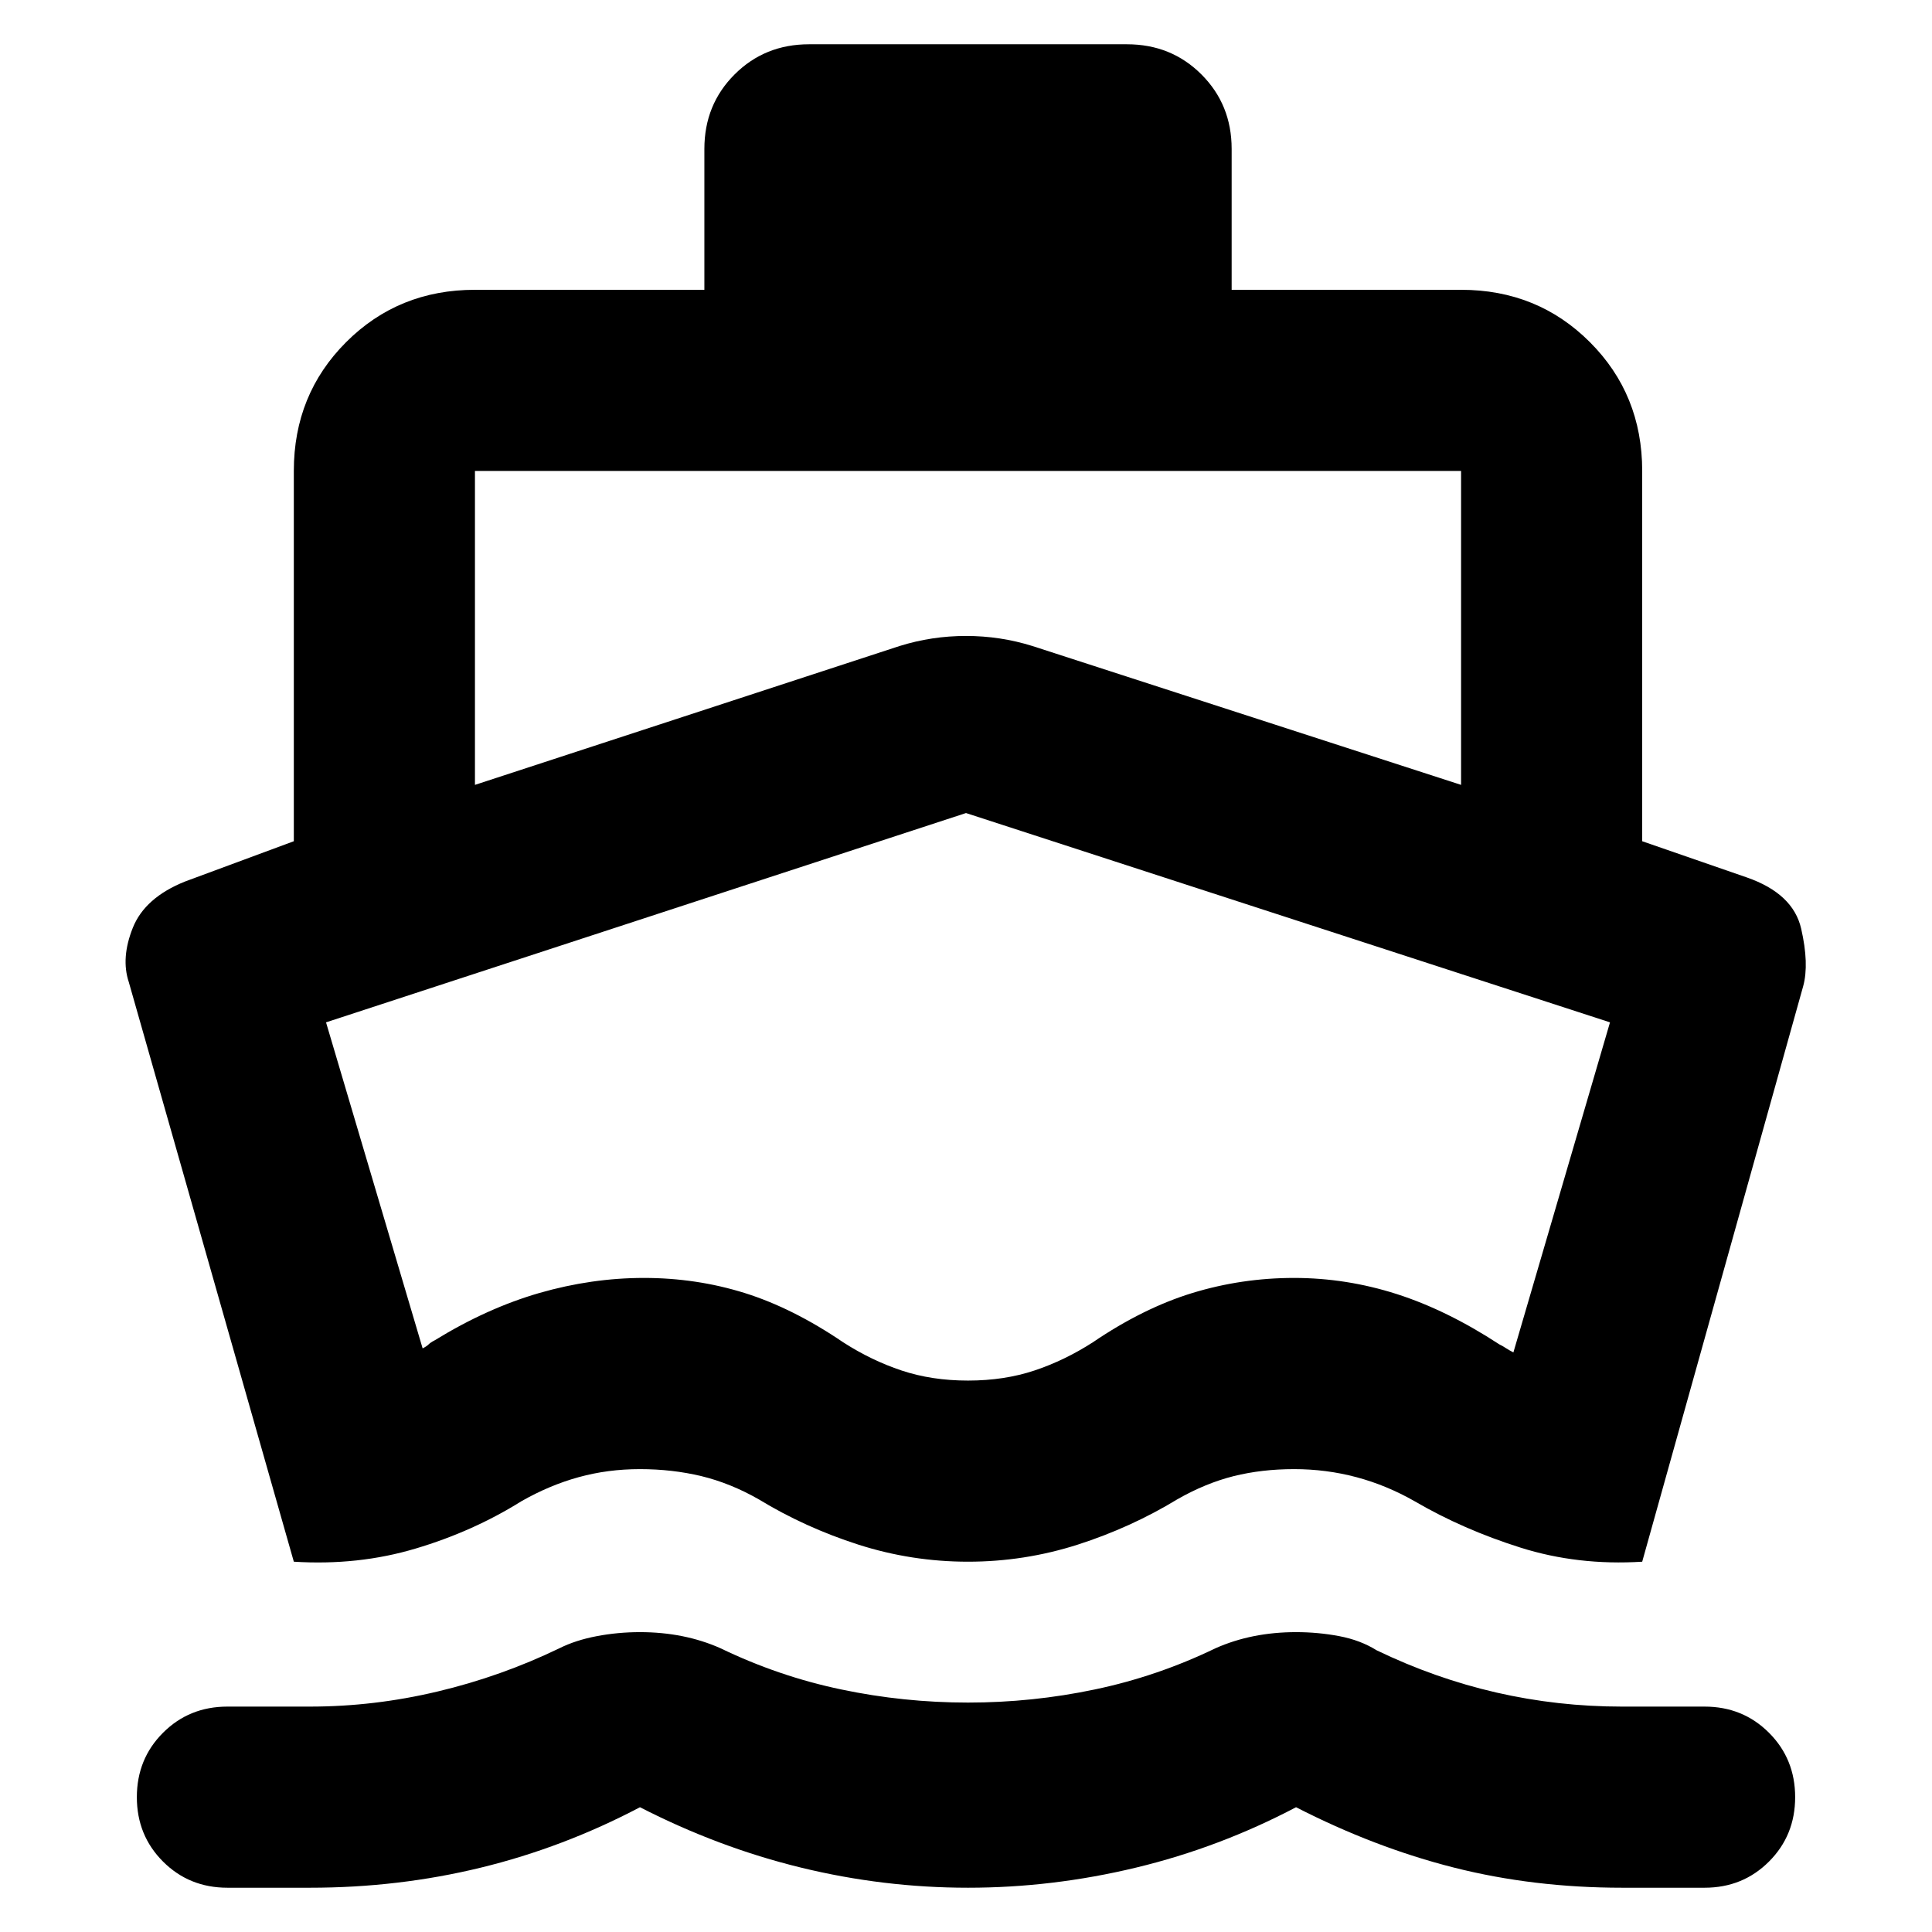 <svg xmlns="http://www.w3.org/2000/svg" height="24" width="24"><path d="M3.65 19.4 1.6 12.2q-.1-.3.05-.675.15-.375.65-.575l1.35-.5v-4.6q0-.95.65-1.6.65-.65 1.6-.65h2.85V1.85q0-.55.375-.925T10.05.55H14q.55 0 .925.375t.375.925V3.6h2.85q.95 0 1.6.65.65.65.65 1.6v4.6l1.3.45q.575.2.675.637.1.438.025.713l-2 7.15q-.8.05-1.512-.175-.713-.225-1.313-.575-.35-.2-.725-.3-.375-.1-.775-.1t-.75.087q-.35.088-.7.288-.575.35-1.237.563-.663.212-1.363.212t-1.362-.212q-.663-.213-1.238-.563-.35-.2-.712-.288-.363-.087-.763-.087t-.762.1q-.363.1-.713.3-.6.375-1.313.587-.712.213-1.512.163Zm-.825 4.05q-.475 0-.8-.325-.325-.325-.325-.8 0-.475.325-.8.325-.325.8-.325H3.85q.8 0 1.588-.188.787-.187 1.512-.537.2-.1.463-.15.262-.05.537-.05t.525.05q.25.05.475.15.725.35 1.5.512.775.163 1.575.163.8 0 1.575-.163.775-.162 1.5-.512.225-.1.475-.15.25-.05.525-.05t.538.05q.262.05.462.175.725.35 1.487.525.763.175 1.563.175h1.025q.475 0 .8.325.325.325.325.8 0 .475-.325.8-.325.325-.8.325H20.15q-1.1 0-2.088-.25-.987-.25-1.962-.75-.95.5-1.987.75-1.038.25-2.088.25T9.95 23.2q-1.025-.25-2-.75-.95.5-1.975.75-1.025.25-2.125.25ZM5.9 9.75l5.275-1.725q.4-.125.825-.125.425 0 .825.125L18.15 9.75v-3.9H5.9Zm6.125 7.4q.45 0 .825-.125.375-.125.725-.35.625-.425 1.237-.613.613-.187 1.263-.187.65 0 1.275.2.625.2 1.275.625.05.025.087.05.038.025.088.05l1.2-4.1-8-2.6-7.95 2.6 1.2 4.05q.05-.025.075-.05.025-.025.075-.05.65-.4 1.3-.588.65-.187 1.3-.187t1.25.187q.6.188 1.225.613.35.225.725.35.375.125.825.125Zm0-3.525Z"/></svg>